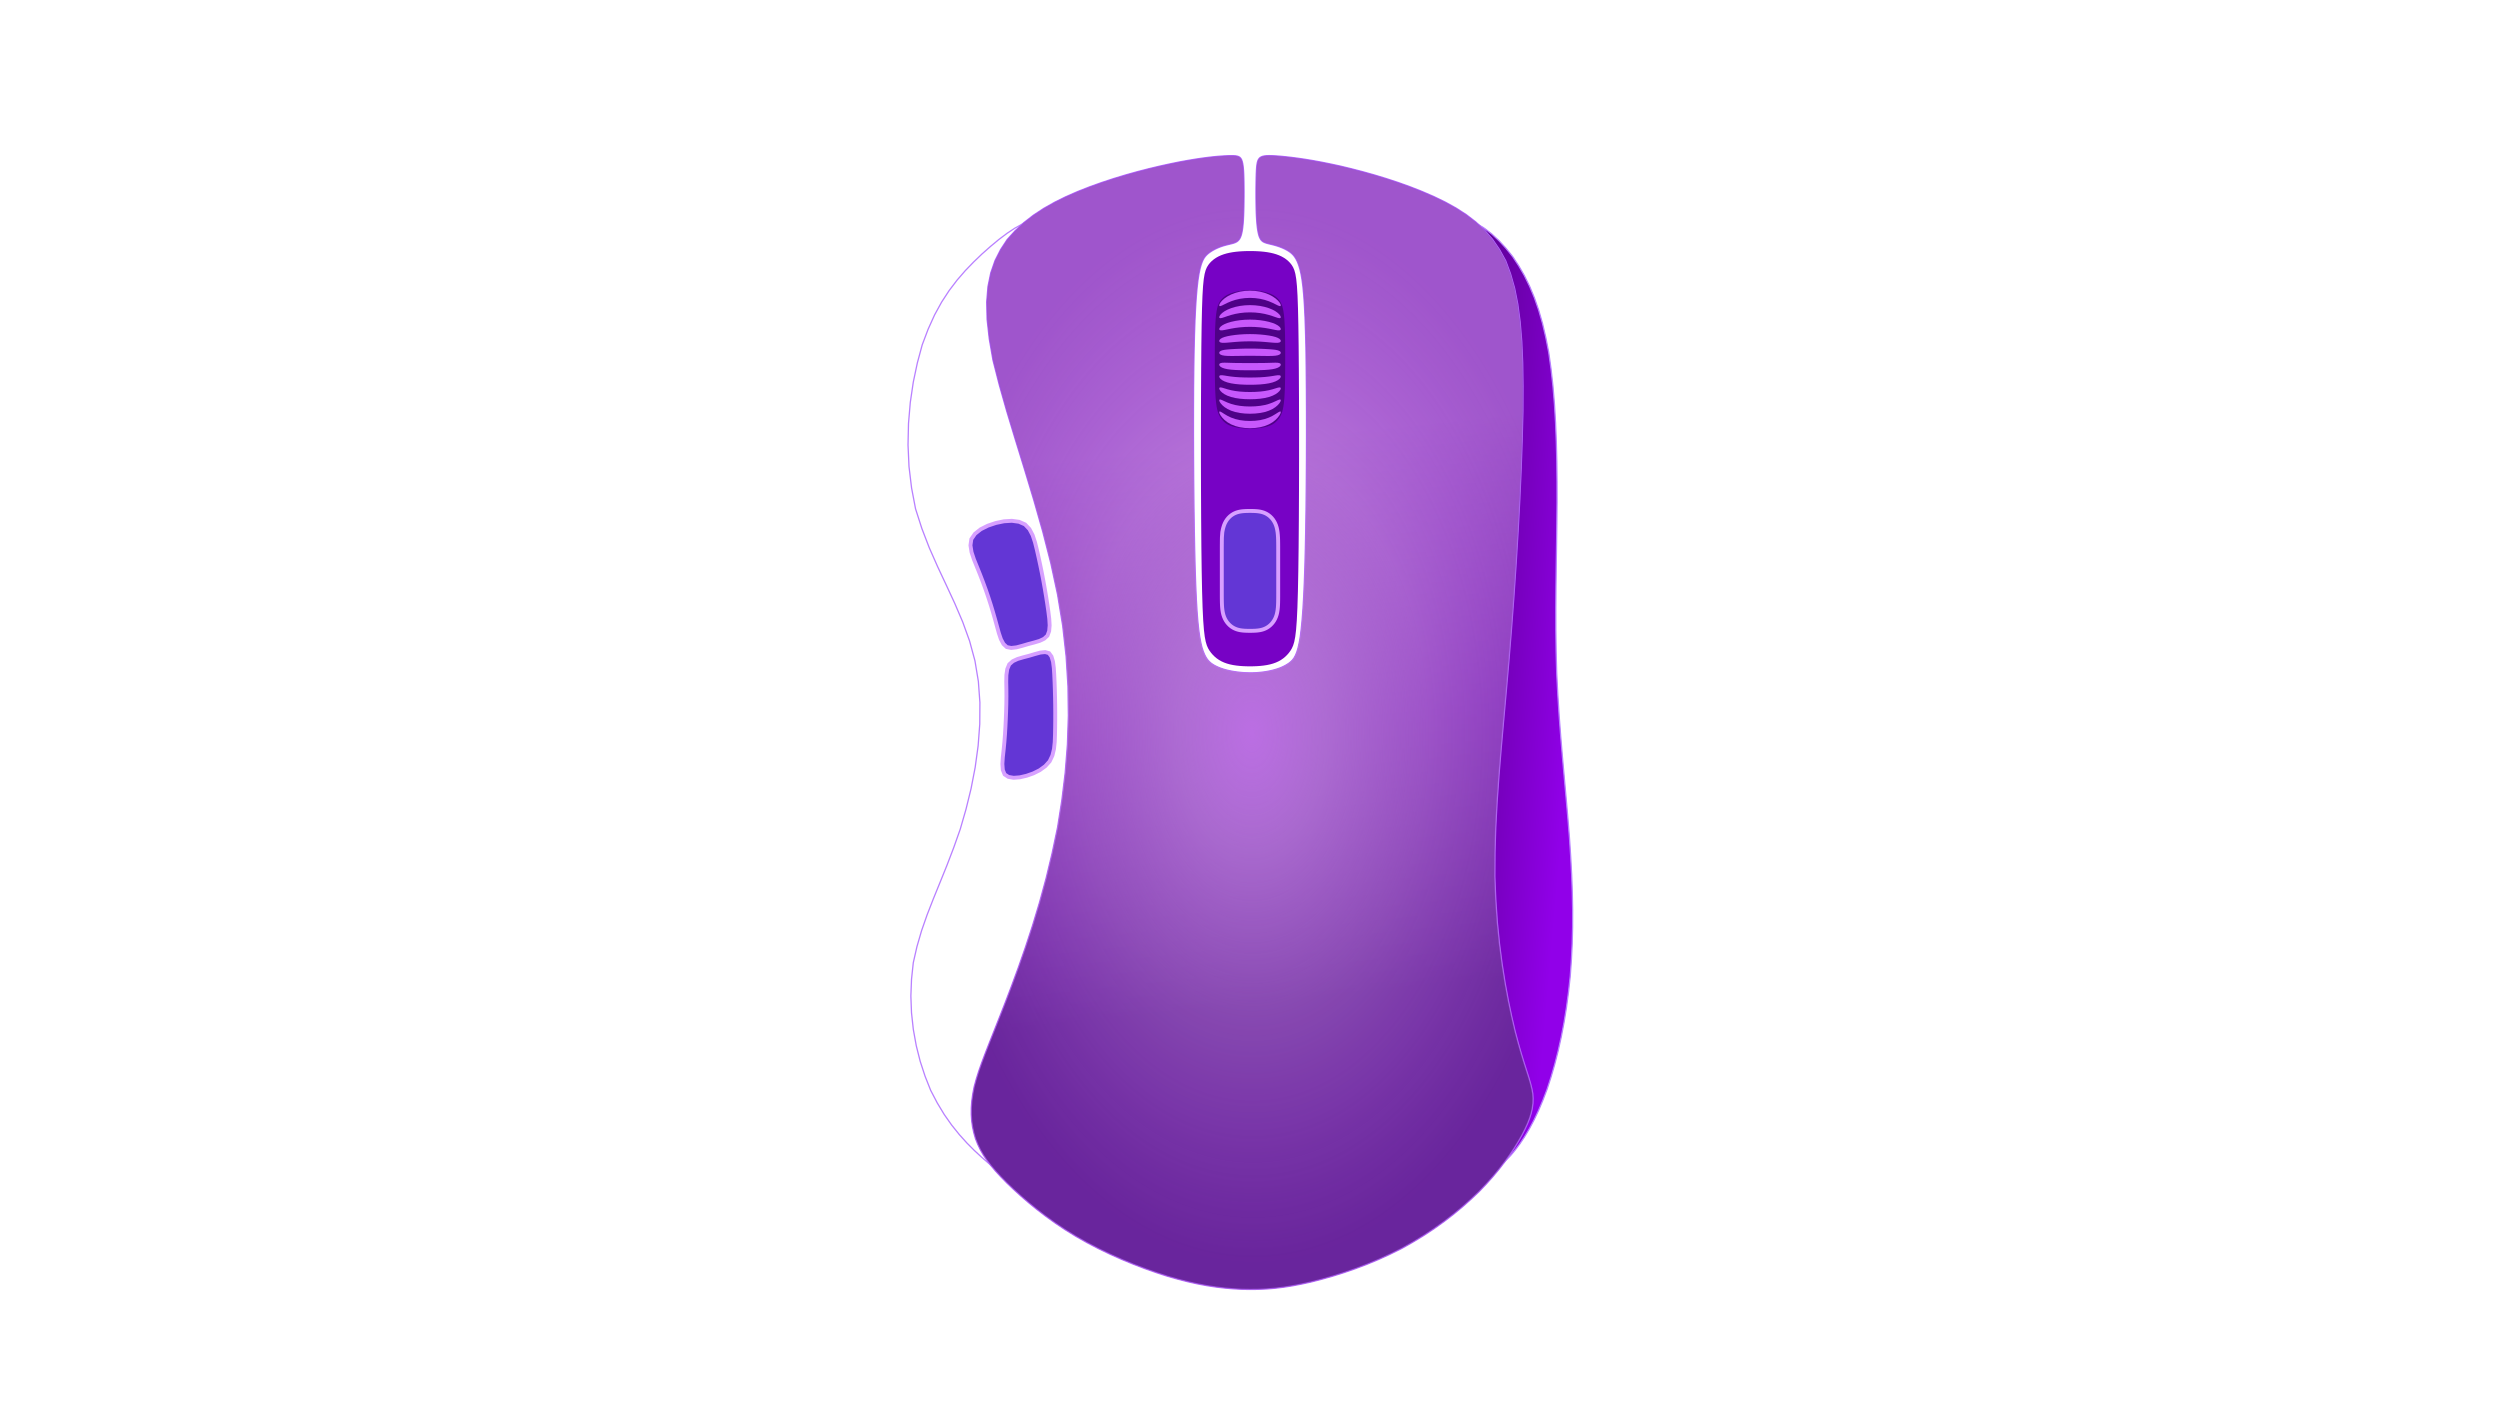 <?xml version="1.0" encoding="UTF-8" standalone="no"?>
<!-- Generator: Blender, SVG Export for Grease Pencil - v2.0 -->

<svg
   version="1.0"
   x="0px"
   y="0px"
   width="1920px"
   height="1080px"
   viewBox="0 0 1920 1080"
   id="svg20"
   sodipodi:docname="mouse-6.svg"
   inkscape:version="1.4.2 (ebf0e940d0, 2025-05-08)"
   xmlns:inkscape="http://www.inkscape.org/namespaces/inkscape"
   xmlns:sodipodi="http://sodipodi.sourceforge.net/DTD/sodipodi-0.dtd"
   xmlns:xlink="http://www.w3.org/1999/xlink"
   xmlns="http://www.w3.org/2000/svg"
   xmlns:svg="http://www.w3.org/2000/svg">
  <defs
     id="defs20">
    <linearGradient
       id="linearGradient24"
       inkscape:collect="always">
      <stop
         style="stop-color:#9200e9;stop-opacity:1;"
         offset="0"
         id="stop25" />
      <stop
         style="stop-color:#0f0012;stop-opacity:1;"
         offset="0.5"
         id="stop27" />
      <stop
         style="stop-color:#9100e9;stop-opacity:1;"
         offset="1"
         id="stop26" />
    </linearGradient>
    <linearGradient
       id="linearGradient22"
       inkscape:collect="always">
      <stop
         style="stop-color:#be71e5;stop-opacity:1;"
         offset="0"
         id="stop22" />
      <stop
         style="stop-color:#943ac9;stop-opacity:1;"
         offset="0.515"
         id="stop24" />
      <stop
         style="stop-color:#68259b;stop-opacity:1;"
         offset="1"
         id="stop23" />
    </linearGradient>
    <linearGradient
       id="linearGradient20"
       inkscape:collect="always">
      <stop
         style="stop-color:#ec0000;stop-opacity:0.765;"
         offset="0"
         id="stop20" />
      <stop
         style="stop-color:#ff0707;stop-opacity:0.024;"
         offset="1"
         id="stop21" />
    </linearGradient>
    <linearGradient
       inkscape:collect="always"
       xlink:href="#linearGradient20"
       id="linearGradient21"
       x1="963.81"
       y1="121.346"
       x2="963.81"
       y2="509.774"
       gradientUnits="userSpaceOnUse" />
    <linearGradient
       inkscape:collect="always"
       xlink:href="#linearGradient22"
       id="linearGradient23"
       x1="939.09"
       y1="340.359"
       x2="984.188"
       y2="769.441"
       gradientUnits="userSpaceOnUse" />
    <linearGradient
       inkscape:collect="always"
       xlink:href="#linearGradient24"
       id="linearGradient26"
       x1="698.332"
       y1="513.977"
       x2="1206.816"
       y2="558.464"
       gradientUnits="userSpaceOnUse" />
    <linearGradient
       id="linearGradient12"
       inkscape:collect="always">
      <stop
         style="stop-color:#bb6ee3;stop-opacity:1;"
         offset="0"
         id="stop10" />
      <stop
         style="stop-color:#b67cd6;stop-opacity:0.733;"
         offset="0.226"
         id="stop13" />
      <stop
         style="stop-color:#a970c9;stop-opacity:0.482;"
         offset="0.529"
         id="stop14" />
      <stop
         style="stop-color:#8f4cba;stop-opacity:0.436;"
         offset="0.742"
         id="stop16" />
      <stop
         style="stop-color:#6b259f;stop-opacity:0.368;"
         offset="1"
         id="stop12" />
    </linearGradient>
    <radialGradient
       inkscape:collect="always"
       xlink:href="#linearGradient12"
       id="radialGradient28"
       cx="961.699"
       cy="558.849"
       fx="961.699"
       fy="558.849"
       r="216.223"
       gradientTransform="matrix(1.175,-0.004,0.007,1.881,-172.496,-484.457)"
       gradientUnits="userSpaceOnUse" />
  </defs>
  <sodipodi:namedview
     id="namedview20"
     pagecolor="#505050"
     bordercolor="#ffffff"
     borderopacity="1"
     inkscape:showpageshadow="0"
     inkscape:pageopacity="0"
     inkscape:pagecheckerboard="1"
     inkscape:deskcolor="#505050"
     inkscape:zoom="0.92291667"
     inkscape:cx="914.4921"
     inkscape:cy="556.38826"
     inkscape:window-width="1920"
     inkscape:window-height="1011"
     inkscape:window-x="0"
     inkscape:window-y="32"
     inkscape:window-maximized="1"
     inkscape:current-layer="svg20" />
  <clipPath
     id="clip-path1">
    <rect
       x="0"
       y="0"
       width="1920"
       height="1080"
       fill="none"
       id="rect1" />
  </clipPath>
  <g
     id="corner-r"
     inkscape:label="cor"
     style="fill:url(#linearGradient26);stroke:#b77fff;stroke-opacity:0.992">
    <polygon
       points="1207.538,685.489 1207.787,698.836 1207.765,711.883 1207.454,724.66 1206.84,737.194 1205.963,749.546 1204.645,761.637 1203.068,773.515 1201.197,785.093 1199.052,796.311 1196.652,807.112 1194.019,817.439 1191.172,827.233 1188.161,836.544 1184.92,845 1181.567,852.922 1178.102,860.208 1174.557,866.864 1170.962,872.897 1167.349,878.312 1163.749,883.117 1160.18,887.417 1156.712,890.917 1153.348,893.903 1150.139,896.264 1147.129,897.983 1144.357,899.048 1141.865,899.444 1139.693,899.156 1137.815,898.289 1136.458,896.481 1135.376,894.111 1134.577,891.092 1134.001,887.456 1133.588,883.234 1133.277,878.458 1133.01,873.158 1132.738,867.444 1132.354,861.085 1131.785,854.18 1130.896,846.492 1129.567,837.859 1127.677,828.12 1125.104,817.112 1121.726,804.674 1117.599,790.936 1112.142,774.923 1106.089,757.663 1099.54,739.077 1092.771,719.38 1086.058,698.784 1079.676,677.505 1073.901,655.756 1068.814,633.758 1065.203,611.678 1062.425,589.624 1060.542,567.649 1059.424,545.815 1058.939,524.182 1058.957,502.812 1059.347,481.764 1059.959,461.025 1060.74,440.871 1061.615,421.101 1062.607,401.8 1063.719,382.981 1064.953,364.656 1066.314,346.84 1067.804,329.543 1069.405,312.688 1071.188,296.571 1073.089,280.991 1075.136,266.121 1077.333,252.043 1079.685,238.84 1082.197,226.594 1084.874,215.387 1087.69,205.102 1090.741,196.407 1093.956,188.709 1097.386,182.202 1101.05,176.878 1104.968,172.733 1109.161,169.757 1113.649,167.946 1118.396,167.1 1123.573,167.777 1128.943,169.337 1134.477,171.898 1140.089,175.384 1145.693,179.72 1151.205,184.831 1156.538,190.642 1161.665,196.987 1166.339,204.082 1170.717,211.664 1174.739,219.852 1178.4,228.675 1181.698,238.161 1184.628,248.339 1187.187,259.237 1189.435,270.753 1191.185,283.288 1192.649,296.398 1193.795,310.141 1194.653,324.444 1195.251,339.236 1195.62,354.445 1195.79,369.998 1195.813,385.79 1195.653,401.856 1195.434,418.058 1195.189,434.395 1194.977,450.835 1194.855,467.347 1194.879,483.897 1195.108,500.453 1195.546,516.993 1196.39,533.453 1197.433,549.819 1198.664,566.037 1200.016,582.065 1201.423,597.856 1202.818,613.366 1204.136,628.552 1205.346,643.438 1206.284,657.784 1207.031,671.815"
       fill="#7F9AFE"
       stroke="none"
       fill-opacity="1"
       id="polygon14"
       style="fill:url(#linearGradient26);stroke:#b77fff;stroke-opacity:0.992" />
    <polygon
       points="721.984,677.605 716.85,690.207 712.047,702.538 707.771,714.748 704.221,726.987 701.407,739.352 700.044,752.106 699.547,764.982 700.034,777.878 701.438,790.641 703.691,803.115 706.724,815.145 710.47,826.576 714.764,837.406 719.814,847.056 725.206,855.984 730.896,864.072 736.745,871.355 742.615,877.867 748.367,883.642 753.861,888.715 759.049,893.226 763.551,896.883 767.631,899.989 771.226,902.415 774.36,904.137 777.057,905.134 779.342,905.382 781.24,904.858 782.831,903.674 783.976,901.413 784.891,898.527 785.572,894.937 786.07,890.702 786.436,885.878 786.724,880.523 786.985,874.695 787.257,868.511 787.651,861.812 788.284,854.643 789.341,846.775 790.997,838.037 793.425,828.26 796.801,817.271 801.298,804.902 806.845,791.269 814.26,775.402 822.517,758.307 831.482,739.901 840.772,720.392 850.007,699.985 858.805,678.887 866.785,657.302 873.829,635.451 878.856,613.476 882.721,591.501 885.319,569.574 886.806,547.756 887.338,526.107 887.071,504.689 886.162,483.562 884.768,462.787 883.026,442.418 880.999,422.482 878.731,402.998 876.267,383.988 873.652,365.47 870.929,347.465 868.143,329.993 865.335,312.979 862.547,296.738 859.745,281.054 856.897,266.103 853.966,251.964 850.917,238.718 847.713,226.444 844.319,215.223 840.742,204.932 836.822,196.242 832.693,188.554 828.319,182.062 823.71,176.757 818.875,172.632 813.824,169.677 808.566,167.886 803.14,167.058 797.465,167.744 791.651,169.287 785.687,171.779 779.59,175.121 773.38,179.215 767.077,183.963 760.698,189.264 754.269,194.962 747.8,201.174 741.382,207.813 735.09,215.068 729.004,223.067 723.206,231.941 717.778,241.818 712.8,252.827 708.252,264.867 704.526,278.696 701.411,293.42 699.112,309.007 697.728,325.193 697.361,341.712 698.112,358.301 700.081,374.696 703.132,390.752 707.997,405.918 713.672,420.657 720.02,435.026 726.665,449.202 733.236,463.359 739.358,477.676 744.657,492.327 748.76,507.49 751.378,523.279 752.565,539.561 752.458,556.14 751.198,572.821 748.923,589.409 745.771,605.709 741.881,621.525 737.469,636.808 732.453,650.983 727.251,664.58"
       fill="#2AA2FE"
       stroke="none"
       fill-opacity="1"
       id="polygon13"
       style="fill:url(#linearGradient26);stroke:#b77fff;stroke-opacity:0.992" />
  </g>
  <g
     id="body"
     style="fill:url(#linearGradient23);stroke:#b669fc;stroke-opacity:1">
    <polygon
       points="779.781,337.666 786.816,360.471 793.94,384.068 800.79,408.163 807.002,432.462 812.212,456.67 816.131,480.538 818.765,504.002 820.194,527.04 820.501,549.631 819.767,571.756 818.071,593.393 815.495,614.523 812.24,635.216 808.039,655.161 803.388,674.532 798.317,693.122 792.974,710.814 787.508,727.492 782.069,743.04 776.804,757.341 771.784,770.525 767.367,781.784 763.333,791.974 759.748,801.013 756.603,809.065 753.884,816.295 751.583,822.867 749.686,828.944 748.12,834.718 747.064,840.244 746.319,845.632 745.939,850.855 745.916,855.914 746.242,860.808 746.906,865.538 747.902,870.105 749.168,874.536 750.857,878.759 752.833,882.901 755.174,886.987 757.906,891.071 761.052,895.207 764.641,899.45 768.695,903.851 773.156,908.421 778.3,913.328 783.855,918.395 789.888,923.606 796.379,928.9 803.308,934.215 810.655,939.49 818.4,944.663 826.524,949.673 834.993,954.466 843.73,959.015 852.642,963.303 861.638,967.309 870.628,971.016 879.519,974.403 888.221,977.452 896.705,980.208 904.713,982.469 912.446,984.441 919.876,986.082 927.037,987.417 933.964,988.469 940.692,989.26 947.254,989.814 953.702,990.185 960.026,990.294 966.337,990.226 972.685,989.931 979.138,989.393 985.761,988.592 992.621,987.513 999.786,986.137 1007.248,984.502 1015.27,982.427 1023.575,980.074 1032.156,977.385 1040.932,974.358 1049.821,970.991 1058.742,967.282 1067.614,963.229 1076.392,958.888 1084.896,954.091 1093.191,949.05 1101.207,943.755 1108.909,938.253 1116.265,932.589 1123.239,926.811 1129.798,920.967 1135.988,915.097 1141.543,909.26 1146.711,903.477 1151.427,897.783 1155.707,892.21 1159.567,886.789 1163.022,881.552 1166.09,876.53 1168.844,871.709 1171.118,867.246 1173.091,862.97 1174.697,858.884 1175.932,854.944 1176.791,851.105 1177.269,847.322 1177.362,843.552 1177.13,839.762 1176.379,835.849 1175.335,831.695 1173.967,827.111 1172.311,821.918 1170.402,815.941 1168.278,809.001 1165.972,800.922 1163.539,791.775 1160.97,780.686 1158.406,768.473 1155.925,755.006 1153.624,740.408 1151.598,724.797 1149.943,708.296 1148.757,691.024 1148.025,673.191 1148.143,654.624 1148.718,635.573 1149.768,615.908 1151.2,595.585 1152.921,574.562 1154.837,552.795 1156.856,530.243 1158.885,506.863 1160.841,482.673 1162.682,457.934 1164.376,432.971 1165.891,408.107 1167.195,383.664 1168.256,359.966 1169.042,337.336 1169.579,315.811 1169.659,296.505 1169.399,278.546 1168.683,262.136 1167.452,247.193 1165.65,233.634 1163.216,221.378 1160.091,210.342 1156.354,200.267 1151.56,191.596 1146.153,183.707 1140.058,176.678 1133.333,170.412 1126.038,164.812 1118.232,159.779 1109.974,155.218 1101.324,151.03 1092.348,147.134 1083.15,143.514 1073.837,140.17 1064.521,137.102 1055.312,134.31 1046.319,131.795 1037.653,129.555 1029.332,127.545 1021.722,125.9 1014.568,124.463 1007.961,123.258 1001.901,122.264 996.389,121.46 991.426,120.823 987.011,120.333 983.053,119.949 979.819,119.706 976.992,119.552 974.615,119.507 972.638,119.575 971.011,119.758 969.683,120.061 968.606,120.486 967.704,121.015 967.008,121.722 966.422,122.576 965.953,123.637 965.587,124.942 965.306,126.533 965.095,128.445 964.937,130.72 964.813,133.323 964.72,136.489 964.646,139.928 964.596,143.621 964.573,147.476 964.578,151.399 964.614,155.297 964.68,159.079 964.775,162.702 964.917,165.939 965.09,168.933 965.3,171.642 965.549,174.077 965.839,176.245 966.169,178.155 966.542,179.818 966.95,181.279 967.418,182.436 967.922,183.427 968.467,184.237 969.054,184.892 969.679,185.417 970.344,185.838 971.045,186.18 971.776,186.472 972.553,186.722 973.362,186.957 974.213,187.181 975.107,187.401 976.047,187.628 977.039,187.87 978.083,188.136 979.174,188.428 980.342,188.774 981.55,189.16 982.798,189.595 984.075,190.086 985.371,190.635 986.678,191.248 987.983,191.929 989.282,192.669 990.554,193.521 991.801,194.497 993.014,195.671 994.184,197.104 995.305,198.855 996.369,200.985 997.369,203.555 998.299,206.625 999.15,210.278 999.924,214.681 1000.62,220.024 1001.237,226.497 1001.776,234.288 1002.238,243.589 1002.622,254.588 1002.941,267.128 1003.157,282.331 1003.311,298.808 1003.393,316.449 1003.404,334.797 1003.349,353.394 1003.228,371.785 1003.046,389.512 1002.803,406.119 1002.503,421.235 1002.143,434.842 1001.723,447.007 1001.24,457.797 1000.692,467.281 1000.077,475.526 999.394,482.601 998.653,488.744 997.817,493.515 996.921,497.543 995.955,500.774 994.921,503.327 993.819,505.321 992.651,506.876 991.418,508.111 990.131,509.159 988.76,510.08 987.339,510.936 985.857,511.72 984.316,512.435 982.717,513.085 981.061,513.674 979.35,514.207 977.594,514.696 975.768,515.121 973.903,515.504 971.997,515.838 970.055,516.121 968.082,516.353 966.084,516.532 964.068,516.658 962.039,516.74 960.001,516.749 957.963,516.713 955.93,516.626 953.91,516.488 951.909,516.3 949.934,516.065 947.992,515.784 946.089,515.457 944.232,515.087 942.422,514.669 940.662,514.201 938.954,513.679 937.298,513.1 935.698,512.459 934.153,511.755 932.657,510.994 931.24,510.129 929.875,509.143 928.573,507.964 927.336,506.529 926.165,504.779 925.063,502.651 924.031,500.084 923.058,497.111 922.183,493.368 921.367,488.969 920.621,483.629 919.942,477.159 919.329,469.369 918.78,460.071 918.293,449.074 917.865,436.189 917.497,421.334 917.188,404.858 916.94,387.218 916.756,368.871 916.637,350.273 916.584,331.882 916.6,314.154 916.675,297.284 916.845,282.43 917.076,268.822 917.382,256.655 917.764,245.863 918.223,236.377 918.76,228.129 919.376,221.052 920.073,215.078 920.851,210.13 921.706,206.099 922.633,202.866 923.628,200.311 924.685,198.315 925.8,196.761 926.968,195.528 928.177,194.484 929.443,193.571 930.733,192.725 932.043,191.957 933.36,191.262 934.674,190.637 935.973,190.079 937.243,189.585 938.484,189.141 939.658,188.772 940.791,188.442 941.876,188.15 942.914,187.889 943.906,187.65 944.855,187.423 945.761,187.2 946.632,186.975 947.449,186.73 948.233,186.459 948.977,186.142 949.68,185.765 950.343,185.31 950.964,184.764 951.544,184.109 952.09,183.353 952.58,182.408 953.036,181.313 953.451,180.01 953.824,178.466 954.157,176.646 954.449,174.518 954.701,172.046 954.919,169.266 955.084,165.96 955.218,162.405 955.316,158.628 955.381,154.72 955.415,150.778 955.421,146.893 955.4,143.16 955.359,139.617 955.286,136.507 955.188,133.667 955.052,131.137 954.871,128.905 954.635,126.954 954.338,125.271 953.971,123.843 953.54,122.616 952.989,121.689 952.321,120.93 951.476,120.357 950.41,119.949 949.076,119.688 947.428,119.554 945.423,119.527 943.088,119.575 940.158,119.72 936.83,119.944 933.004,120.28 928.657,120.751 923.765,121.378 918.304,122.185 912.249,123.194 905.683,124.385 898.281,125.903 890.436,127.63 882.13,129.612 873.454,131.852 864.498,134.356 855.354,137.126 846.112,140.168 836.862,143.485 827.694,147.088 818.703,151.019 809.979,155.324 801.615,160.051 793.704,165.248 786.339,170.963 779.612,177.242 773.478,184.025 768.442,191.708 764.182,200.104 760.925,209.488 758.762,220.023 757.783,231.872 758.078,245.199 759.738,260.168 762.595,276.613 767.436,295.607 773.2,315.946"
       fill="#BBC1FE"
       stroke="none"
       fill-opacity="1"
       id="polygon17"
       style="fill:url(#linearGradient23);stroke:#b669fc;stroke-opacity:1" />
    <polygon
       points="815.495,614.523 812.24,635.216 808.039,655.161 803.388,674.532 798.317,693.122 792.974,710.814 787.508,727.492 782.069,743.04 776.804,757.341 771.784,770.525 767.367,781.784 763.333,791.974 759.748,801.013 756.603,809.065 753.884,816.295 751.583,822.867 749.686,828.944 748.12,834.718 747.064,840.244 746.319,845.632 745.939,850.855 745.916,855.914 746.242,860.808 746.906,865.538 747.902,870.105 749.168,874.536 750.857,878.759 752.833,882.901 755.174,886.987 757.906,891.071 761.052,895.207 764.641,899.45 768.695,903.851 773.156,908.421 778.3,913.328 783.855,918.395 789.888,923.606 796.379,928.9 803.308,934.215 810.655,939.49 818.4,944.663 826.524,949.673 834.993,954.466 843.73,959.015 852.642,963.303 861.638,967.309 870.628,971.016 879.519,974.403 888.221,977.452 896.705,980.208 904.713,982.469 912.446,984.441 919.876,986.082 927.037,987.417 933.964,988.469 940.692,989.26 947.254,989.814 953.702,990.185 960.026,990.294 966.337,990.226 972.685,989.931 979.138,989.393 985.761,988.592 992.621,987.513 999.786,986.137 1007.248,984.502 1015.27,982.427 1023.575,980.074 1032.156,977.385 1040.932,974.358 1049.821,970.991 1058.742,967.282 1067.614,963.229 1076.392,958.888 1084.896,954.091 1093.191,949.05 1101.207,943.755 1108.909,938.253 1116.264,932.589 1123.239,926.811 1129.798,920.967 1135.988,915.097 1141.543,909.26 1146.711,903.477 1151.427,897.783 1155.707,892.21 1159.567,886.789 1163.022,881.552 1166.09,876.53 1168.844,871.709 1171.118,867.246 1173.091,862.97 1174.697,858.884 1175.931,854.944 1176.791,851.105 1177.269,847.322 1177.362,843.552 1177.13,839.762 1176.379,835.849 1175.335,831.695 1173.967,827.111 1172.311,821.918 1170.402,815.941 1168.278,809.001 1165.972,800.922 1163.539,791.775 1160.97,780.686 1158.406,768.473 1155.925,755.006 1153.624,740.408 1151.598,724.797 1149.943,708.296 1148.757,691.024 1148.025,673.191 1148.143,654.624 1148.718,635.573 1149.768,615.908 1151.2,595.585 1152.92,574.562 1154.837,552.795 1156.856,530.243 1158.885,506.863 1160.841,482.673 1162.682,457.934 1164.376,432.971 1165.891,408.107 1167.195,383.664 1168.256,359.966 1169.043,337.336 1169.579,315.811 1169.659,296.505 1169.399,278.546 1168.683,262.136 1167.452,247.193 1165.649,233.634 1163.216,221.378 1160.091,210.342 1156.354,200.267 1151.56,191.596 1146.153,183.707 1140.058,176.678 1133.333,170.412 1126.038,164.812 1118.232,159.779 1109.974,155.218 1101.324,151.03 1092.348,147.134 1083.149,143.514 1073.837,140.17 1064.521,137.102 1055.312,134.31 1046.319,131.795 1037.653,129.555 1029.332,127.545 1021.722,125.9 1014.568,124.463 1007.961,123.258 1001.901,122.264 996.389,121.46 991.426,120.823 987.011,120.333 983.053,119.949 979.819,119.706 976.992,119.552 974.615,119.507 972.638,119.575 971.011,119.758 969.683,120.061 968.606,120.486 967.704,121.015 967.008,121.722 966.422,122.576 965.953,123.637 965.587,124.942 965.306,126.533 965.095,128.446 964.937,130.72 964.813,133.323 964.72,136.489 964.646,139.928 964.596,143.621 964.573,147.476 964.578,151.399 964.614,155.297 964.68,159.079 964.775,162.702 964.917,165.939 965.09,168.933 965.3,171.642 965.549,174.077 965.839,176.245 966.169,178.155 966.542,179.818 966.95,181.279 967.418,182.436 967.922,183.427 968.467,184.237 969.054,184.892 969.679,185.417 970.344,185.838 971.045,186.18 971.776,186.472 972.553,186.722 973.362,186.957 974.213,187.181 975.107,187.401 976.047,187.628 977.039,187.87 978.083,188.136 979.174,188.428 980.342,188.774 981.55,189.16 982.798,189.595 984.075,190.086 985.371,190.635 986.678,191.248 987.983,191.929 989.282,192.669 990.554,193.521 991.801,194.497 993.014,195.671 994.184,197.104 995.305,198.855 996.369,200.985 997.369,203.555 998.299,206.625 999.15,210.278 999.924,214.681 1000.62,220.024 1001.237,226.497 1001.776,234.288 1002.238,243.589 1002.622,254.588 1002.941,267.128 1003.157,282.331 1003.311,298.808 1003.393,316.449 1003.404,334.797 1003.349,353.394 1003.228,371.785 1003.046,389.512 1002.803,406.119 1002.503,421.235 1002.143,434.842 1001.723,447.007 1001.24,457.797 1000.692,467.281 1000.077,475.526 999.394,482.601 998.653,488.744 997.817,493.515 996.921,497.543 995.955,500.774 994.921,503.327 993.819,505.321 992.651,506.876 991.418,508.111 990.131,509.159 988.76,510.08 987.339,510.936 985.857,511.72 984.316,512.435 982.717,513.085 981.061,513.674 979.35,514.207 977.594,514.696 975.768,515.121 973.903,515.504 971.997,515.838 970.054,516.121 968.082,516.353 966.084,516.532 964.068,516.658 962.039,516.74 960.001,516.749 957.963,516.713 955.93,516.626 953.91,516.488 951.909,516.3 949.934,516.065 947.992,515.784 946.089,515.457 944.232,515.087 942.422,514.669 940.662,514.201 938.954,513.679 937.298,513.1 935.698,512.459 934.153,511.755 932.657,510.994 931.24,510.129 929.875,509.143 928.573,507.964 927.336,506.529 926.165,504.779 925.063,502.651 924.031,500.084 923.058,497.111 922.183,493.368 921.367,488.969 920.621,483.629 919.942,477.159 919.329,469.369 918.78,460.071 918.293,449.074 917.865,436.189 917.497,421.334 917.188,404.858 916.94,387.218 916.756,368.871 916.637,350.273 916.584,331.882 916.6,314.154 916.675,297.284 916.845,282.43 917.076,268.822 917.382,256.655 917.764,245.863 918.223,236.377 918.76,228.129 919.376,221.052 920.073,215.078 920.851,210.13 921.706,206.099 922.633,202.866 923.628,200.311 924.685,198.315 925.8,196.761 926.968,195.528 928.177,194.484 929.443,193.571 930.733,192.725 932.043,191.957 933.36,191.262 934.674,190.637 935.973,190.079 937.243,189.585 938.484,189.141 939.658,188.772 940.791,188.442 941.876,188.15 942.914,187.889 943.906,187.65 944.855,187.423 945.761,187.2 946.632,186.975 947.449,186.73 948.233,186.459 948.977,186.142 949.68,185.765 950.343,185.31 950.964,184.764 951.544,184.109 952.09,183.353 952.58,182.408 953.036,181.313 953.451,180.01 953.824,178.466 954.157,176.646 954.449,174.518 954.701,172.046 954.919,169.266 955.084,165.96 955.218,162.405 955.316,158.628 955.381,154.72 955.415,150.778 955.421,146.893 955.4,143.16 955.359,139.617 955.287,136.507 955.188,133.667 955.052,131.137 954.871,128.905 954.635,126.954 954.338,125.271 953.971,123.843 953.54,122.616 952.989,121.689 952.321,120.93 951.476,120.357 950.41,119.949 949.076,119.688 947.428,119.554 945.423,119.527 943.088,119.575 940.158,119.72 936.83,119.944 933.004,120.28 928.657,120.751 923.765,121.378 918.304,122.185 912.249,123.194 905.683,124.385 898.281,125.903 890.436,127.63 882.13,129.612 873.454,131.852 864.498,134.356 855.354,137.126 846.112,140.168 836.862,143.485 827.694,147.088 818.703,151.019 809.979,155.324 801.615,160.051 793.704,165.248 786.339,170.963 779.612,177.242 773.478,184.025 768.442,191.708 764.182,200.104 760.925,209.488 758.762,220.023 757.783,231.872 758.078,245.199 759.738,260.168 762.595,276.613 767.436,295.607 773.2,315.946 779.781,337.666 786.816,360.471 793.94,384.068 800.79,408.163 807.002,432.462 812.212,456.67 816.131,480.538 818.765,504.002 820.194,527.04 820.501,549.631 819.767,571.756 818.071,593.393 "
       fill="#BBC1FE"
       stroke="none"
       fill-opacity="1"
       id="polygon19"
       style="display:inline;fill:url(#radialGradient28);stroke:none;stroke-opacity:1" />
  </g>
  <g
     id="bridge"
     inkscape:label="hol"
     style="fill:#7702c5;fill-opacity:1">
    <polygon
       points="960,511.75 962.691,511.714 965.363,511.606 967.996,511.415 970.572,511.132 973.07,510.741 975.473,510.232 977.761,509.591 979.919,508.81 981.939,507.887 983.814,506.822 985.545,505.622 987.136,504.299 988.591,502.863 989.915,501.325 991.113,499.683 992.189,497.86 993.149,495.679 993.998,492.859 994.741,489.019 995.387,483.704 995.939,476.444 996.405,466.771 996.791,454.257 997.102,438.693 997.343,420.166 997.518,399.071 997.631,376.099 997.685,352.161 997.682,328.206 997.625,305.187 997.516,284.013 997.356,265.377 997.139,249.681 996.859,237.017 996.504,227.186 996.059,219.772 995.51,214.319 994.844,210.368 994.045,207.477 993.102,205.272 992.009,203.474 990.761,201.903 989.36,200.477 987.808,199.182 986.109,198.016 984.268,196.98 982.287,196.073 980.174,195.293 977.938,194.636 975.589,194.095 973.141,193.663 970.611,193.33 968.016,193.087 965.372,192.922 962.694,192.828 960,192.797 957.306,192.828 954.629,192.922 951.984,193.087 949.389,193.33 946.859,193.663 944.412,194.095 942.062,194.635 939.826,195.293 937.713,196.073 935.732,196.98 933.891,198.016 932.192,199.182 930.64,200.477 929.239,201.903 927.991,203.474 926.898,205.272 925.955,207.477 925.156,210.368 924.49,214.319 923.941,219.772 923.497,227.186 923.141,237.017 922.861,249.681 922.644,265.377 922.484,284.013 922.375,305.187 922.318,328.206 922.315,352.161 922.369,376.099 922.482,399.071 922.657,420.166 922.898,438.693 923.209,454.257 923.595,466.771 924.061,476.444 924.614,483.704 925.259,489.019 926.003,492.859 926.851,495.679 927.811,497.86 928.887,499.683 930.085,501.325 931.409,502.863 932.865,504.299 934.455,505.622 936.186,506.822 938.061,507.887 940.081,508.81 942.239,509.591 944.527,510.232 946.93,510.741 949.428,511.132 952.004,511.415 954.637,511.606 957.309,511.714"
       fill="#C2B1FE"
       stroke="none"
       fill-opacity="1"
       id="polygon18"
       style="fill:#7702c5;fill-opacity:1" />
  </g>
  <g
     id="while"
     inkscape:label="enc"
     style="fill:#4e0187;fill-opacity:1">
    <polygon
       points="981.669,229.667 980.984,228.983 980.27,228.347 979.513,227.746 978.691,227.175 977.784,226.63 976.769,226.109 975.628,225.608 974.346,225.126 972.918,224.666 971.35,224.233 969.655,223.837 967.852,223.489 965.964,223.2 964.012,222.982 962.016,222.846 960,222.8 957.984,222.846 955.988,222.982 954.036,223.2 952.148,223.489 950.346,223.837 948.65,224.233 947.082,224.666 945.654,225.126 944.372,225.608 943.231,226.109 942.216,226.63 941.309,227.175 940.487,227.746 939.73,228.347 939.016,228.983 938.331,229.667 937.664,230.426 937.015,231.295 936.388,232.324 935.792,233.569 935.238,235.089 934.737,236.943 934.297,239.186 933.927,241.854 933.627,244.958 933.397,248.483 933.228,252.386 933.112,256.607 933.038,261.084 932.995,265.751 932.974,270.546 932.968,275.406 932.974,280.266 932.995,285.065 933.038,289.74 933.112,294.23 933.228,298.472 933.397,302.404 933.627,305.969 933.927,309.126 934.297,311.859 934.737,314.179 935.238,316.122 935.792,317.74 936.388,319.089 937.015,320.229 937.664,321.212 938.331,322.086 939.016,322.884 939.73,323.63 940.487,324.333 941.309,324.994 942.216,325.614 943.231,326.19 944.372,326.724 945.654,327.214 947.082,327.658 948.65,328.053 950.346,328.398 952.148,328.688 954.036,328.919 955.988,329.087 957.984,329.19 960,329.224 962.017,329.19 964.012,329.087 965.964,328.919 967.852,328.688 969.655,328.398 971.35,328.053 972.918,327.658 974.346,327.214 975.628,326.724 976.769,326.19 977.784,325.614 978.691,324.994 979.513,324.333 980.27,323.63 980.984,322.884 981.669,322.086 982.336,321.212 982.985,320.229 983.612,319.089 984.208,317.74 984.762,316.122 985.263,314.179 985.703,311.859 986.073,309.126 986.373,305.969 986.603,302.404 986.772,298.472 986.888,294.23 986.962,289.74 987.005,285.065 987.026,280.266 987.032,275.406 987.026,270.546 987.005,265.751 986.962,261.084 986.888,256.607 986.772,252.385 986.603,248.483 986.373,244.958 986.073,241.854 985.703,239.186 985.263,236.943 984.762,235.089 984.208,233.569 983.612,232.324 982.985,231.295 982.336,230.426"
       fill="#94C0FE"
       stroke="none"
       fill-opacity="1"
       id="polygon12"
       style="fill:#4e0187;fill-opacity:1" />
    <polygon
       points="960,223.213 956.059,223.413 952.246,224.002 948.683,224.944 945.477,226.178 942.703,227.627 940.412,229.201 938.627,230.795 937.352,232.296 936.587,233.586 936.332,234.543 936.587,235.054 937.352,235.061 938.627,234.576 940.412,233.692 942.703,232.568 945.477,231.391 948.683,230.322 952.246,229.483 956.059,228.954 960,228.774 963.941,228.954 967.754,229.483 971.317,230.322 974.523,231.391 977.297,232.568 979.588,233.692 981.373,234.576 982.648,235.061 983.413,235.054 983.668,234.543 983.413,233.586 982.648,232.296 981.373,230.795 979.588,229.201 977.297,227.627 974.523,226.178 971.317,224.944 967.754,224.002 963.941,223.413"
       fill="#94C0FE"
       stroke="none"
       fill-opacity="1"
       id="polygon2"
       style="fill:#c758fc;fill-opacity:1" />
    <polygon
       points="960,239.895 963.941,240.035 967.754,240.444 971.317,241.086 974.523,241.892 977.297,242.761 979.588,243.56 981.373,244.14 982.648,244.378 983.413,244.211 983.668,243.644 983.413,242.743 982.648,241.614 981.373,240.359 979.588,239.068 977.297,237.82 974.523,236.68 971.317,235.708 967.754,234.963 963.941,234.494 960,234.334 956.059,234.494 952.246,234.963 948.683,235.708 945.477,236.68 942.703,237.82 940.412,239.068 938.627,240.359 937.352,241.614 936.587,242.743 936.332,243.644 936.587,244.211 937.352,244.378 938.627,244.14 940.412,243.56 942.703,242.761 945.477,241.892 948.683,241.086 952.246,240.444 956.059,240.035"
       fill="#94C0FE"
       stroke="none"
       fill-opacity="1"
       id="polygon3"
       style="fill:#c758fc;fill-opacity:1" />
    <polygon
       points="960,251.016 963.941,251.116 967.754,251.404 971.317,251.85 974.523,252.394 977.297,252.953 979.588,253.427 981.373,253.703 982.648,253.695 983.413,253.368 983.668,252.745 983.413,251.9 982.648,250.931 981.373,249.922 979.588,248.936 977.297,248.013 974.523,247.181 971.317,246.472 967.754,245.924 963.941,245.575 960,245.456 956.059,245.575 952.246,245.924 948.683,246.472 945.477,247.181 942.703,248.013 940.412,248.936 938.627,249.922 937.352,250.931 936.587,251.9 936.332,252.745 936.587,253.368 937.352,253.695 938.627,253.703 940.412,253.427 942.703,252.953 945.477,252.394 948.683,251.85 952.246,251.404 956.059,251.116"
       fill="#94C0FE"
       stroke="none"
       fill-opacity="1"
       id="polygon4"
       style="fill:#c758fc;fill-opacity:1" />
    <polygon
       points="960,262.137 963.941,262.196 967.754,262.365 971.317,262.614 974.523,262.895 977.297,263.146 979.588,263.295 981.373,263.267 982.648,263.013 983.413,262.526 983.668,261.847 983.413,261.057 982.648,260.248 981.373,259.486 979.588,258.804 977.297,258.205 974.523,257.682 971.317,257.236 967.754,256.885 963.941,256.656 960,256.577 956.059,256.656 952.246,256.885 948.683,257.236 945.477,257.682 942.703,258.205 940.412,258.804 938.627,259.486 937.352,260.248 936.587,261.057 936.332,261.847 936.587,262.526 937.352,263.013 938.627,263.267 940.412,263.295 942.703,263.146 945.477,262.895 948.683,262.614 952.246,262.365 956.059,262.196"
       fill="#94C0FE"
       stroke="none"
       fill-opacity="1"
       id="polygon5"
       style="fill:#c758fc;fill-opacity:1" />
    <polygon
       points="960,273.258 963.941,273.277 967.754,273.326 971.317,273.378 974.523,273.396 977.297,273.338 979.588,273.162 981.373,272.831 982.648,272.33 983.413,271.683 983.668,270.948 983.413,270.214 982.648,269.565 981.373,269.05 979.588,268.671 977.297,268.398 974.523,268.183 971.317,268 967.754,267.845 963.941,267.737 960,267.698 956.059,267.737 952.246,267.845 948.683,268 945.477,268.183 942.703,268.398 940.412,268.671 938.627,269.05 937.352,269.565 936.587,270.214 936.332,270.948 936.587,271.683 937.352,272.33 938.627,272.831 940.412,273.162 942.703,273.338 945.477,273.396 948.683,273.378 952.246,273.326 956.059,273.277"
       fill="#94C0FE"
       stroke="none"
       fill-opacity="1"
       id="polygon6"
       style="fill:#c758fc;fill-opacity:1" />
    <polygon
       points="960,284.379 963.941,284.358 967.754,284.286 971.317,284.142 974.523,283.897 977.297,283.531 979.588,283.03 981.373,282.394 982.648,281.647 983.413,280.84 983.668,280.049 983.413,279.371 982.648,278.883 981.373,278.613 979.588,278.539 977.297,278.59 974.523,278.685 971.317,278.764 967.754,278.806 963.941,278.818 960,278.819 956.059,278.818 952.246,278.806 948.683,278.764 945.477,278.685 942.703,278.59 940.412,278.539 938.627,278.613 937.352,278.883 936.587,279.371 936.332,280.049 936.587,280.84 937.352,281.647 938.627,282.394 940.412,283.03 942.703,283.531 945.477,283.897 948.683,284.142 952.246,284.286 956.059,284.358"
       fill="#94C0FE"
       stroke="none"
       fill-opacity="1"
       id="polygon7"
       style="fill:#c758fc;fill-opacity:1" />
    <polygon
       points="960,295.5 963.941,295.439 967.754,295.247 971.317,294.906 974.523,294.399 977.297,293.724 979.588,292.898 981.373,291.958 982.648,290.964 983.413,289.997 983.668,289.151 983.413,288.529 982.648,288.2 981.373,288.177 979.588,288.407 977.297,288.783 974.523,289.186 971.317,289.528 967.754,289.767 963.941,289.898 960,289.94 956.059,289.898 952.246,289.767 948.683,289.528 945.477,289.186 942.703,288.783 940.412,288.407 938.627,288.177 937.352,288.2 936.587,288.529 936.332,289.151 936.587,289.997 937.352,290.964 938.627,291.958 940.412,292.898 942.703,293.724 945.477,294.399 948.683,294.906 952.246,295.247 956.059,295.439"
       fill="#94C0FE"
       stroke="none"
       fill-opacity="1"
       id="polygon8"
       style="fill:#c758fc;fill-opacity:1" />
    <polygon
       points="960,306.621 963.941,306.52 967.754,306.208 971.317,305.67 974.523,304.9 977.297,303.916 979.588,302.765 981.373,301.521 982.648,300.282 983.413,299.154 983.668,298.252 983.413,297.686 982.648,297.517 981.373,297.74 979.588,298.274 977.297,298.976 974.523,299.687 971.317,300.292 967.754,300.728 963.941,300.979 960,301.061 956.059,300.979 952.246,300.728 948.683,300.292 945.477,299.687 942.703,298.976 940.412,298.274 938.627,297.74 937.352,297.517 936.587,297.686 936.332,298.252 936.587,299.154 937.352,300.282 938.627,301.521 940.412,302.765 942.703,303.916 945.477,304.9 948.683,305.67 952.246,306.208 956.059,306.52 958.03,306.571"
       fill="#94C0FE"
       stroke="none"
       fill-opacity="1"
       id="polygon9"
       style="fill:#c758fc;fill-opacity:1" />
    <polygon
       points="960,317.742 963.941,317.601 967.754,317.169 971.317,316.434 974.523,315.401 977.297,314.109 979.588,312.633 981.373,311.085 982.648,309.599 983.413,308.311 983.668,307.354 983.413,306.843 982.648,306.835 981.373,307.304 979.588,308.142 977.297,309.168 974.523,310.188 971.317,311.056 967.754,311.688 963.941,312.06 960,312.182 956.059,312.06 952.246,311.688 948.683,311.056 945.477,310.188 942.703,309.168 940.412,308.142 938.627,307.304 937.352,306.835 936.587,306.843 936.332,307.354 936.587,308.311 937.352,309.599 938.627,311.085 940.412,312.633 942.703,314.109 945.477,315.401 948.683,316.434 952.246,317.169 956.059,317.601 958.03,317.672"
       fill="#94C0FE"
       stroke="none"
       fill-opacity="1"
       id="polygon10"
       style="fill:#c758fc;fill-opacity:1" />
    <polygon
       points="960,328.864 963.941,328.681 967.754,328.129 971.317,327.198 974.523,325.902 977.297,324.302 979.588,322.501 981.373,320.649 982.648,318.916 983.413,317.468 983.668,316.455 983.413,316 982.648,316.152 981.373,316.868 979.588,318.009 977.297,319.361 974.523,320.69 971.317,321.82 967.754,322.649 963.941,323.141 960,323.303 956.059,323.141 952.246,322.649 948.683,321.82 945.477,320.69 942.703,319.361 940.412,318.009 938.627,316.868 937.352,316.152 936.587,316 936.332,316.455 936.587,317.468 937.352,318.916 938.627,320.649 940.412,322.501 942.703,324.302 945.477,325.902 948.683,327.198 952.246,328.129 956.059,328.681"
       fill="#94C0FE"
       stroke="none"
       fill-opacity="1"
       id="polygon11"
       style="fill:#c758fc;fill-opacity:1" />
  </g>
  <g
     id="side-btn"
     inkscape:label="btns"
     style="fill:#6336d5;fill-opacity:1;stroke:#d7a0ff;stroke-opacity:1;stroke-width:3;stroke-dasharray:none">
    <polygon
       points="806.134,480.274 805.834,475.219 805.148,469.731 804.32,464.018 803.404,458.16 802.404,452.211 801.326,446.219 800.175,440.229 798.955,434.252 797.67,428.291 796.325,422.348 794.872,416.489 793.064,411.029 790.599,406.347 787.231,402.756 782.609,400.729 777.127,399.972 771.077,400.345 764.801,401.647 758.671,403.709 753.167,406.48 748.796,409.942 745.977,414.046 745.308,418.833 746.138,424.081 747.996,429.656 750.321,435.395 752.644,441.162 754.866,446.931 756.977,452.703 758.967,458.477 760.83,464.245 762.568,469.966 764.186,475.586 765.689,481.057 767.123,486.271 768.694,490.902 770.651,494.569 773.205,496.962 776.634,497.635 780.67,497.165 785.11,495.993 789.717,494.63 794.242,493.442 798.397,492.208 801.883,490.561 804.455,488.181 805.755,484.658"
       fill="#94C0FE"
       stroke="none"
       fill-opacity="1"
       id="polygon15"
       style="fill:#6336d5;fill-opacity:1;stroke:#d7a0ff;stroke-opacity:1;stroke-width:3;stroke-dasharray:none" />
    <polygon
       points="810.127,529.852 809.925,524.112 809.674,518.466 809.333,513.02 808.699,508.128 807.531,504.206 805.626,501.596 802.695,500.783 799.027,501.169 794.822,502.3 790.323,503.646 785.787,504.829 781.528,506.076 777.873,507.767 775.096,510.23 773.57,513.885 772.902,518.419 772.795,523.607 772.902,529.179 772.935,534.901 772.856,540.7 772.688,546.546 772.454,552.405 772.17,558.25 771.818,564.078 771.373,569.889 770.81,575.685 770.178,581.402 769.821,586.726 770.159,591.28 771.547,594.749 774.461,596.665 778.465,597.353 783.241,596.983 788.41,595.789 793.603,593.962 798.492,591.516 802.758,588.422 806.136,584.68 808.254,580.206 809.468,575.219 810.028,569.857 810.238,564.283 810.348,558.635 810.409,552.944 810.418,547.212 810.374,541.442 810.277,535.643"
       fill="#94C0FE"
       stroke="none"
       fill-opacity="1"
       id="polygon16"
       style="fill:#6336d5;fill-opacity:1;stroke:#d7a0ff;stroke-opacity:1;stroke-width:3;stroke-dasharray:none" />
    <polygon
       points="939.141,406.588 938.726,408.749 938.425,412.795 938.38,415.363 938.363,417.198 938.347,419.462 938.343,421.781 938.342,424.15 938.342,426.561 938.342,429.008 938.342,431.482 938.342,433.978 938.342,436.487 938.342,439.004 938.342,441.518 938.342,444.024 938.342,446.51 938.342,448.969 938.342,451.391 938.342,453.766 938.343,456.086 938.347,458.343 938.363,460.531 938.401,462.644 938.476,464.679 938.607,466.636 938.811,468.512 939.107,470.305 939.513,472.013 940.042,473.634 940.699,475.163 941.484,476.595 942.389,477.922 943.402,479.137 944.512,480.232 945.703,481.197 946.965,482.026 948.284,482.715 949.652,483.267 951.059,483.69 952.5,483.999 953.967,484.212 955.456,484.349 956.962,484.427 958.478,484.466 960,484.478 961.522,484.466 963.038,484.427 964.544,484.349 966.033,484.212 967.501,483.999 968.941,483.69 970.348,483.267 971.716,482.715 973.035,482.026 974.297,481.197 975.488,480.232 976.598,479.137 977.611,477.922 978.517,476.595 979.301,475.163 979.958,473.634 980.487,472.013 980.893,470.305 981.189,468.512 981.393,466.636 981.524,464.679 981.599,462.644 981.637,460.531 981.653,458.343 981.657,456.086 981.658,453.766 981.658,451.391 981.658,448.969 981.658,446.51 981.658,444.024 981.658,441.518 981.658,439.004 981.658,436.487 981.658,433.978 981.658,431.482 981.658,429.008 981.658,426.561 981.658,424.15 981.657,421.781 981.653,419.462 981.637,417.198 981.599,414.997 981.524,412.864 981.393,410.806 981.189,408.83 980.893,406.94 980.487,405.143 979.958,403.446 979.301,401.854 978.517,400.373 977.611,399.01 976.598,397.771 975.488,396.661 974.297,395.687 973.035,394.854 971.716,394.162 970.348,393.61 968.941,393.186 967.501,392.877 966.033,392.664 964.544,392.528 963.038,392.449 961.522,392.41 960,392.399 958.478,392.41 956.962,392.449 955.456,392.528 953.967,392.664 952.5,392.877 951.059,393.186 949.652,393.61 948.284,394.162 946.965,394.853 945.703,395.687 944.512,396.661 943.402,397.771 942.389,399.01 941.484,400.373 940.699,401.854 940.042,403.446 939.513,405.143"
       fill="#5CBEAC"
       stroke="none"
       fill-opacity="1"
       id="polygon1"
       style="fill:#6336d5;fill-opacity:1;stroke:#d7a0ff;stroke-opacity:1;stroke-width:3;stroke-dasharray:none" />
  </g>
  <g
     id="clicks"
     inkscape:label="clic-ovr"
     style="display:inline;fill:url(#linearGradient21);stroke:#ef0707;stroke-dasharray:6, 6;stroke-dashoffset:0;stroke-opacity:1">
    <polygon
       points="1040.308,262.639 1040.367,247.177 1039.133,233.24 1036.627,221.295 1032.886,211.677 1028.143,204.157 1022.67,198.33 1016.73,193.769 1010.593,190.034 1004.543,186.679 998.879,183.26 993.743,179.489 989.88,174.575 986.893,169.152 984.991,163.341 984.217,157.416 984.605,151.649 986.187,146.31 988.988,141.665 992.82,137.776 998.326,135.467 1004.763,134.091 1012.225,133.766 1020.591,134.406 1029.737,135.922 1039.538,138.225 1049.861,141.222 1060.577,144.821 1071.535,148.937 1082.517,153.519 1093.297,158.528 1103.658,163.933 1113.393,169.705 1122.299,175.818 1130.169,182.245 1137.032,188.912 1142.018,195.935 1145.948,203.222 1148.747,210.872 1150.58,218.942 1151.612,227.485 1152.028,236.546 1152.05,246.152 1151.848,256.349 1151.573,267.172 1151.312,278.605 1151.14,290.626 1151.144,303.228 1151.42,316.416 1152.06,330.203 1153.012,344.526 1154.28,359.364 1155.805,374.661 1157.202,390.188 1158.024,405.67 1157.845,420.821 1156.252,435.352 1152.846,448.97 1147.232,461.378 1139.493,472.588 1127.985,481.413 1114.709,488.616 1099.937,493.762 1084.424,496.72 1068.944,497.354 1054.305,495.515 1041.351,491.041 1030.351,484.27 1023.761,473.597 1019.529,460.83 1017.721,445.86 1017.744,429.106 1018.994,410.991 1020.976,391.899 1023.535,372.322 1026.849,352.869 1030.41,333.716 1033.842,314.979 1036.823,296.778 1039.061,279.264 "
       fill="#5CD9FE"
       stroke="none"
       fill-opacity="1"
       id="R-click"
       style="display:none;fill:url(#linearGradient21);stroke:#ef0707;stroke-dasharray:6, 6;stroke-dashoffset:0;stroke-opacity:1" />
    <polygon
       points="907.572,457.231 904.812,469.728 899.776,479.971 891.272,485.792 881.58,489.085 871.139,489.515 860.577,487.377 850.267,482.977 840.414,476.615 831.241,468.542 824.926,459.198 819.161,447.323 815.351,435.407 812.234,422.555 808.983,409.213 805.578,395.707 802.484,381.953 799.61,367.944 796.39,354.03 792.773,340.342 788.958,326.944 785.261,313.853 781.563,301.245 778.267,289.107 775.799,277.394 774.089,266.183 772.711,255.609 771.274,245.648 770.145,236.243 769.596,227.333 769.845,218.903 771.289,210.873 774.052,203.222 777.982,195.935 782.969,188.912 789.831,182.245 797.701,175.818 806.607,169.705 816.342,163.933 826.703,158.528 837.483,153.519 848.465,148.937 859.423,144.821 870.139,141.222 880.463,138.225 890.263,135.922 899.409,134.406 907.775,133.766 915.237,134.091 921.674,135.467 927.18,137.776 931.012,141.665 933.813,146.31 935.395,151.649 935.783,157.416 935.009,163.341 933.107,169.152 930.12,174.575 926.257,179.489 921.121,183.26 915.457,186.679 909.407,190.034 903.27,193.769 897.33,198.33 891.857,204.157 887.114,211.677 883.372,221.295 880.867,233.24 879.633,247.177 879.468,262.639 880.153,279.303 881.756,296.888 884.131,314.935 887.369,333.189 891.291,351.663 895.298,370.372 899.04,389.274 902.732,407.921 905.972,425.79 907.814,442.403 "
       fill="#5CD9FE"
       stroke="none"
       fill-opacity="1"
       id="L-click"
       style="display:none;fill:url(#linearGradient21);stroke:#ef0707;stroke-dasharray:6, 6;stroke-dashoffset:0;stroke-opacity:1"
       inkscape:label="L-click" />
    <polygon
       points="776.634,497.635 780.67,497.165 785.11,495.993 789.717,494.63 794.242,493.442 798.397,492.208 801.883,490.561 804.455,488.181 805.755,484.658 806.134,480.274 805.834,475.219 805.148,469.731 804.32,464.018 803.404,458.16 802.404,452.211 801.326,446.219 800.175,440.229 798.955,434.252 797.67,428.291 796.325,422.348 794.872,416.489 793.064,411.029 790.599,406.347 787.231,402.756 782.609,400.729 777.127,399.972 771.077,400.345 764.801,401.647 758.671,403.709 753.167,406.48 748.796,409.942 745.977,414.046 745.308,418.833 746.138,424.081 747.996,429.656 750.321,435.395 752.644,441.162 754.866,446.931 756.977,452.703 758.967,458.477 760.83,464.245 762.568,469.966 764.186,475.586 765.689,481.057 767.123,486.271 768.694,490.902 770.651,494.569 773.205,496.962 "
       fill="#94C0FE"
       stroke="none"
       fill-opacity="1"
       id="F-btn"
       style="display:none;fill:#ec0000;fill-opacity:0.718;stroke:#ef0707;stroke-width:1;stroke-dasharray:6, 2;stroke-dashoffset:0;stroke-opacity:1"
       transform="translate(-0.083,0.019)"
       inkscape:label="F-btn" />
    <polygon
       points="810.418,547.212 810.374,541.442 810.277,535.643 810.127,529.852 809.925,524.112 809.674,518.466 809.333,513.02 808.699,508.128 807.531,504.206 805.626,501.596 802.695,500.783 799.027,501.169 794.822,502.3 790.323,503.646 785.787,504.829 781.528,506.076 777.873,507.767 775.096,510.23 773.57,513.885 772.902,518.419 772.795,523.607 772.902,529.179 772.935,534.901 772.856,540.7 772.688,546.546 772.454,552.405 772.17,558.25 771.818,564.078 771.373,569.889 770.81,575.685 770.178,581.402 769.821,586.726 770.159,591.28 771.547,594.749 774.461,596.665 778.465,597.353 783.241,596.983 788.41,595.789 793.603,593.962 798.492,591.516 802.758,588.422 806.136,584.68 808.254,580.206 809.468,575.219 810.028,569.857 810.238,564.283 810.348,558.635 810.409,552.944 "
       fill="#94C0FE"
       stroke="none"
       fill-opacity="1"
       id="B-btn"
       style="display:none;fill:#ec0000;fill-opacity:0.718;stroke:#ef0707;stroke-width:1;stroke-dasharray:6, 2;stroke-dashoffset:0;stroke-opacity:1"
       transform="translate(-0.083,0.019)"
       inkscape:label="B-btn" />
    <polygon
       points="961.522,484.466 963.038,484.427 964.544,484.349 966.033,484.212 967.501,483.999 968.941,483.69 970.348,483.267 971.716,482.715 973.035,482.026 974.297,481.197 975.488,480.232 976.598,479.137 977.611,477.922 978.517,476.595 979.301,475.163 979.958,473.634 980.487,472.013 980.893,470.305 981.189,468.512 981.393,466.636 981.524,464.679 981.599,462.644 981.637,460.531 981.653,458.343 981.657,456.086 981.658,453.766 981.658,451.391 981.658,448.969 981.658,446.51 981.658,444.024 981.658,441.518 981.658,439.004 981.658,436.487 981.658,433.978 981.658,431.482 981.658,429.008 981.658,426.561 981.658,424.15 981.657,421.781 981.653,419.462 981.637,417.198 981.599,414.997 981.524,412.864 981.393,410.806 981.189,408.83 980.893,406.94 980.487,405.143 979.958,403.446 979.301,401.854 978.517,400.373 977.611,399.01 976.598,397.771 975.488,396.661 974.297,395.687 973.035,394.854 971.716,394.162 970.348,393.61 968.941,393.186 967.501,392.877 966.033,392.664 964.544,392.528 963.038,392.449 961.522,392.41 960,392.399 958.478,392.41 956.962,392.449 955.456,392.528 953.967,392.664 952.5,392.877 951.059,393.186 949.652,393.61 948.284,394.162 946.965,394.853 945.703,395.687 944.512,396.661 943.402,397.771 942.389,399.01 941.484,400.373 940.699,401.854 940.042,403.446 939.513,405.143 939.141,406.588 938.726,408.749 938.425,412.795 938.38,415.363 938.363,417.198 938.347,419.462 938.343,421.781 938.342,424.15 938.342,426.561 938.342,429.008 938.342,431.482 938.342,433.978 938.342,436.487 938.342,439.004 938.342,441.518 938.342,444.024 938.342,446.51 938.342,448.969 938.342,451.391 938.342,453.766 938.343,456.086 938.347,458.343 938.363,460.531 938.401,462.644 938.476,464.679 938.607,466.636 938.811,468.512 939.107,470.305 939.513,472.013 940.042,473.634 940.699,475.163 941.484,476.595 942.389,477.922 943.402,479.137 944.512,480.232 945.703,481.197 946.965,482.026 948.284,482.715 949.652,483.267 951.059,483.69 952.5,483.999 953.967,484.212 955.456,484.349 956.962,484.427 958.478,484.466 960,484.478 "
       fill="#5CBEAC"
       stroke="none"
       fill-opacity="1"
       id="T-btn"
       style="display:none;fill:#ec0000;fill-opacity:0.718;stroke:#ef0707;stroke-width:1;stroke-dasharray:6, 2;stroke-dashoffset:0;stroke-opacity:1"
       transform="translate(0.12,-0.151)"
       inkscape:label="T-btn" />
  </g>
</svg>
